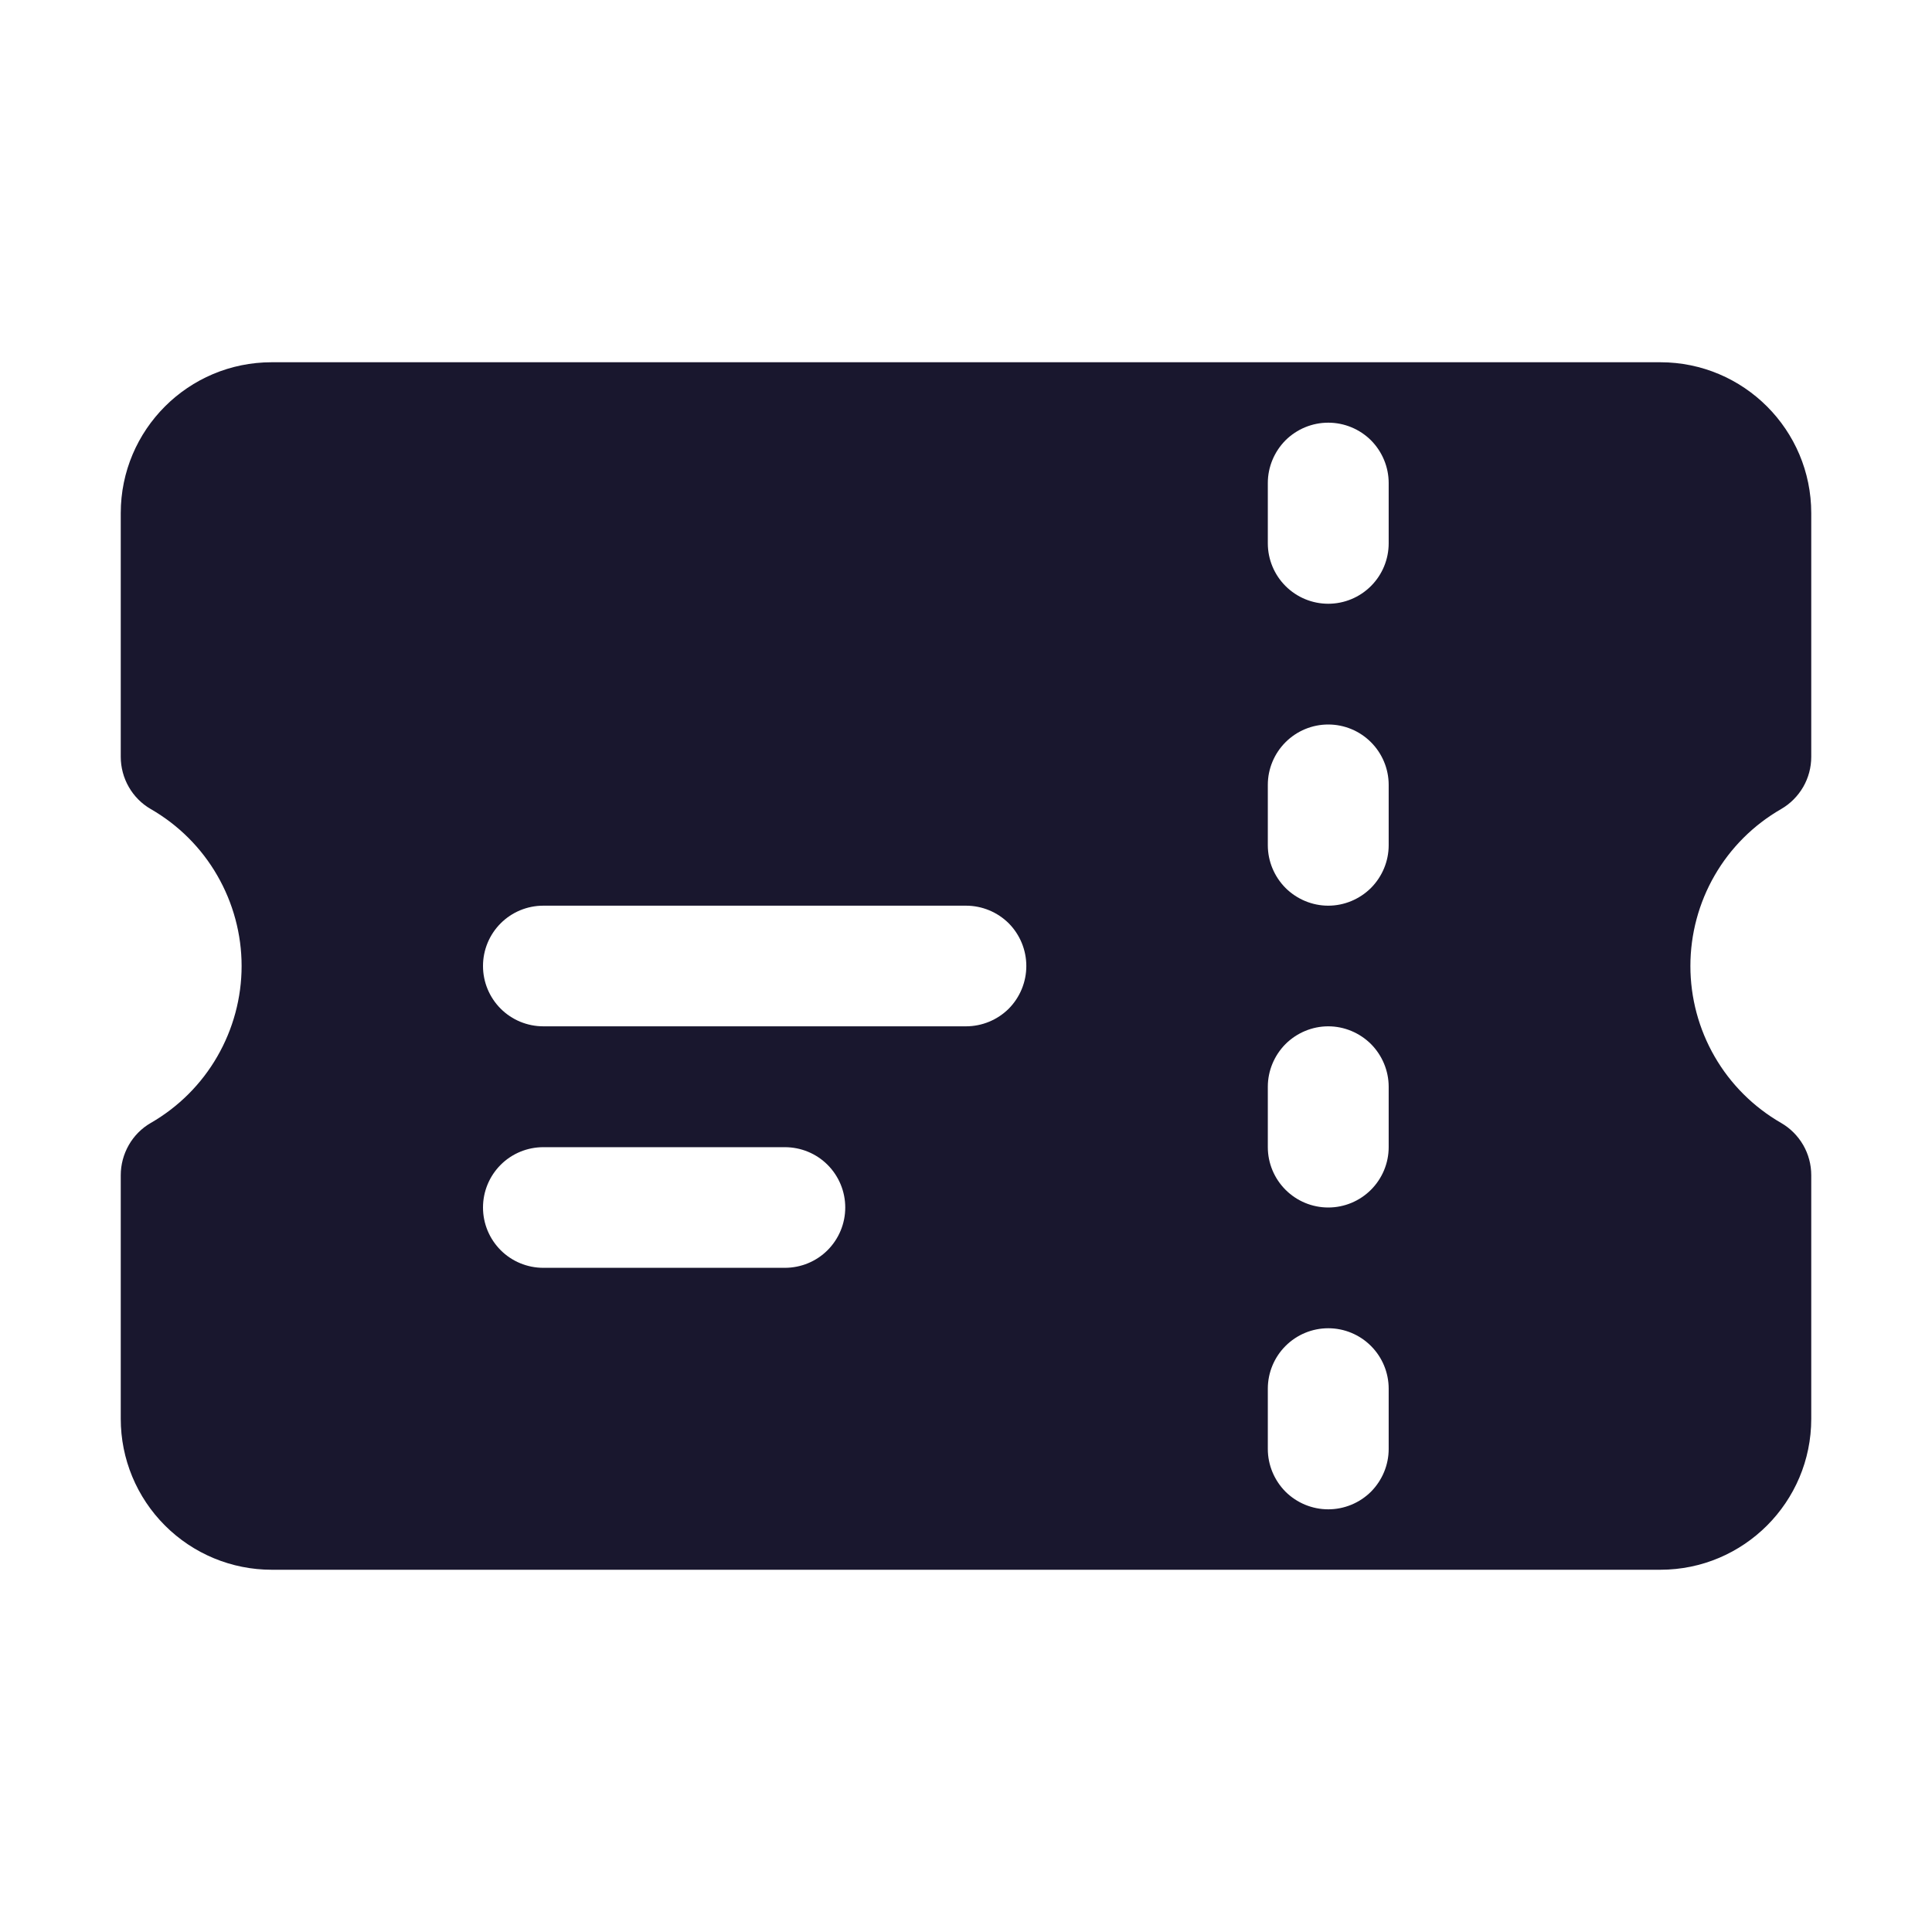 <svg width="18" height="18" viewBox="0 0 18 18" fill="none" xmlns="http://www.w3.org/2000/svg">
<path fill-rule="evenodd" clip-rule="evenodd" d="M1.125 4.781C1.125 4.004 1.755 3.375 2.531 3.375H15.469C16.245 3.375 16.875 4.005 16.875 4.781V7.051C16.875 7.15 16.849 7.247 16.8 7.332C16.75 7.418 16.679 7.489 16.594 7.538C16.337 7.686 16.123 7.899 15.975 8.156C15.827 8.412 15.749 8.704 15.749 9C15.749 9.296 15.827 9.588 15.975 9.844C16.123 10.101 16.337 10.314 16.594 10.462C16.679 10.511 16.75 10.582 16.8 10.668C16.849 10.753 16.875 10.85 16.875 10.949V13.219C16.875 13.995 16.245 14.625 15.469 14.625H2.531C2.158 14.625 1.801 14.477 1.537 14.213C1.273 13.949 1.125 13.592 1.125 13.219V10.949C1.125 10.851 1.151 10.754 1.2 10.668C1.249 10.582 1.32 10.511 1.405 10.462C1.662 10.314 1.876 10.101 2.024 9.844C2.172 9.588 2.251 9.296 2.251 9C2.251 8.704 2.172 8.412 2.024 8.156C1.876 7.899 1.662 7.686 1.405 7.538C1.32 7.489 1.249 7.418 1.2 7.332C1.151 7.247 1.125 7.149 1.125 7.051V4.781ZM12.375 3.938C12.524 3.938 12.667 3.997 12.773 4.102C12.878 4.208 12.938 4.351 12.938 4.5V5.062C12.938 5.212 12.878 5.355 12.773 5.46C12.667 5.566 12.524 5.625 12.375 5.625C12.226 5.625 12.083 5.566 11.977 5.46C11.872 5.355 11.812 5.212 11.812 5.062V4.5C11.812 4.351 11.872 4.208 11.977 4.102C12.083 3.997 12.226 3.938 12.375 3.938ZM12.938 7.312C12.938 7.163 12.878 7.02 12.773 6.915C12.667 6.809 12.524 6.75 12.375 6.75C12.226 6.75 12.083 6.809 11.977 6.915C11.872 7.02 11.812 7.163 11.812 7.312V7.875C11.812 8.024 11.872 8.167 11.977 8.273C12.083 8.378 12.226 8.438 12.375 8.438C12.524 8.438 12.667 8.378 12.773 8.273C12.878 8.167 12.938 8.024 12.938 7.875V7.312ZM12.375 9.562C12.524 9.562 12.667 9.622 12.773 9.727C12.878 9.833 12.938 9.976 12.938 10.125V10.688C12.938 10.837 12.878 10.98 12.773 11.085C12.667 11.191 12.524 11.25 12.375 11.25C12.226 11.25 12.083 11.191 11.977 11.085C11.872 10.98 11.812 10.837 11.812 10.688V10.125C11.812 9.976 11.872 9.833 11.977 9.727C12.083 9.622 12.226 9.562 12.375 9.562ZM12.938 12.938C12.938 12.788 12.878 12.645 12.773 12.54C12.667 12.434 12.524 12.375 12.375 12.375C12.226 12.375 12.083 12.434 11.977 12.54C11.872 12.645 11.812 12.788 11.812 12.938V13.5C11.812 13.649 11.872 13.792 11.977 13.898C12.083 14.003 12.226 14.062 12.375 14.062C12.524 14.062 12.667 14.003 12.773 13.898C12.878 13.792 12.938 13.649 12.938 13.5V12.938ZM4.5 9C4.5 8.851 4.559 8.708 4.665 8.602C4.77 8.497 4.913 8.438 5.062 8.438H9C9.149 8.438 9.292 8.497 9.398 8.602C9.503 8.708 9.562 8.851 9.562 9C9.562 9.149 9.503 9.292 9.398 9.398C9.292 9.503 9.149 9.562 9 9.562H5.062C4.913 9.562 4.77 9.503 4.665 9.398C4.559 9.292 4.5 9.149 4.5 9ZM5.062 10.688C4.913 10.688 4.77 10.747 4.665 10.852C4.559 10.958 4.5 11.101 4.5 11.25C4.5 11.399 4.559 11.542 4.665 11.648C4.77 11.753 4.913 11.812 5.062 11.812H7.312C7.462 11.812 7.605 11.753 7.71 11.648C7.816 11.542 7.875 11.399 7.875 11.25C7.875 11.101 7.816 10.958 7.71 10.852C7.605 10.747 7.462 10.688 7.312 10.688H5.062Z" fill="#19172E"/>
</svg>
